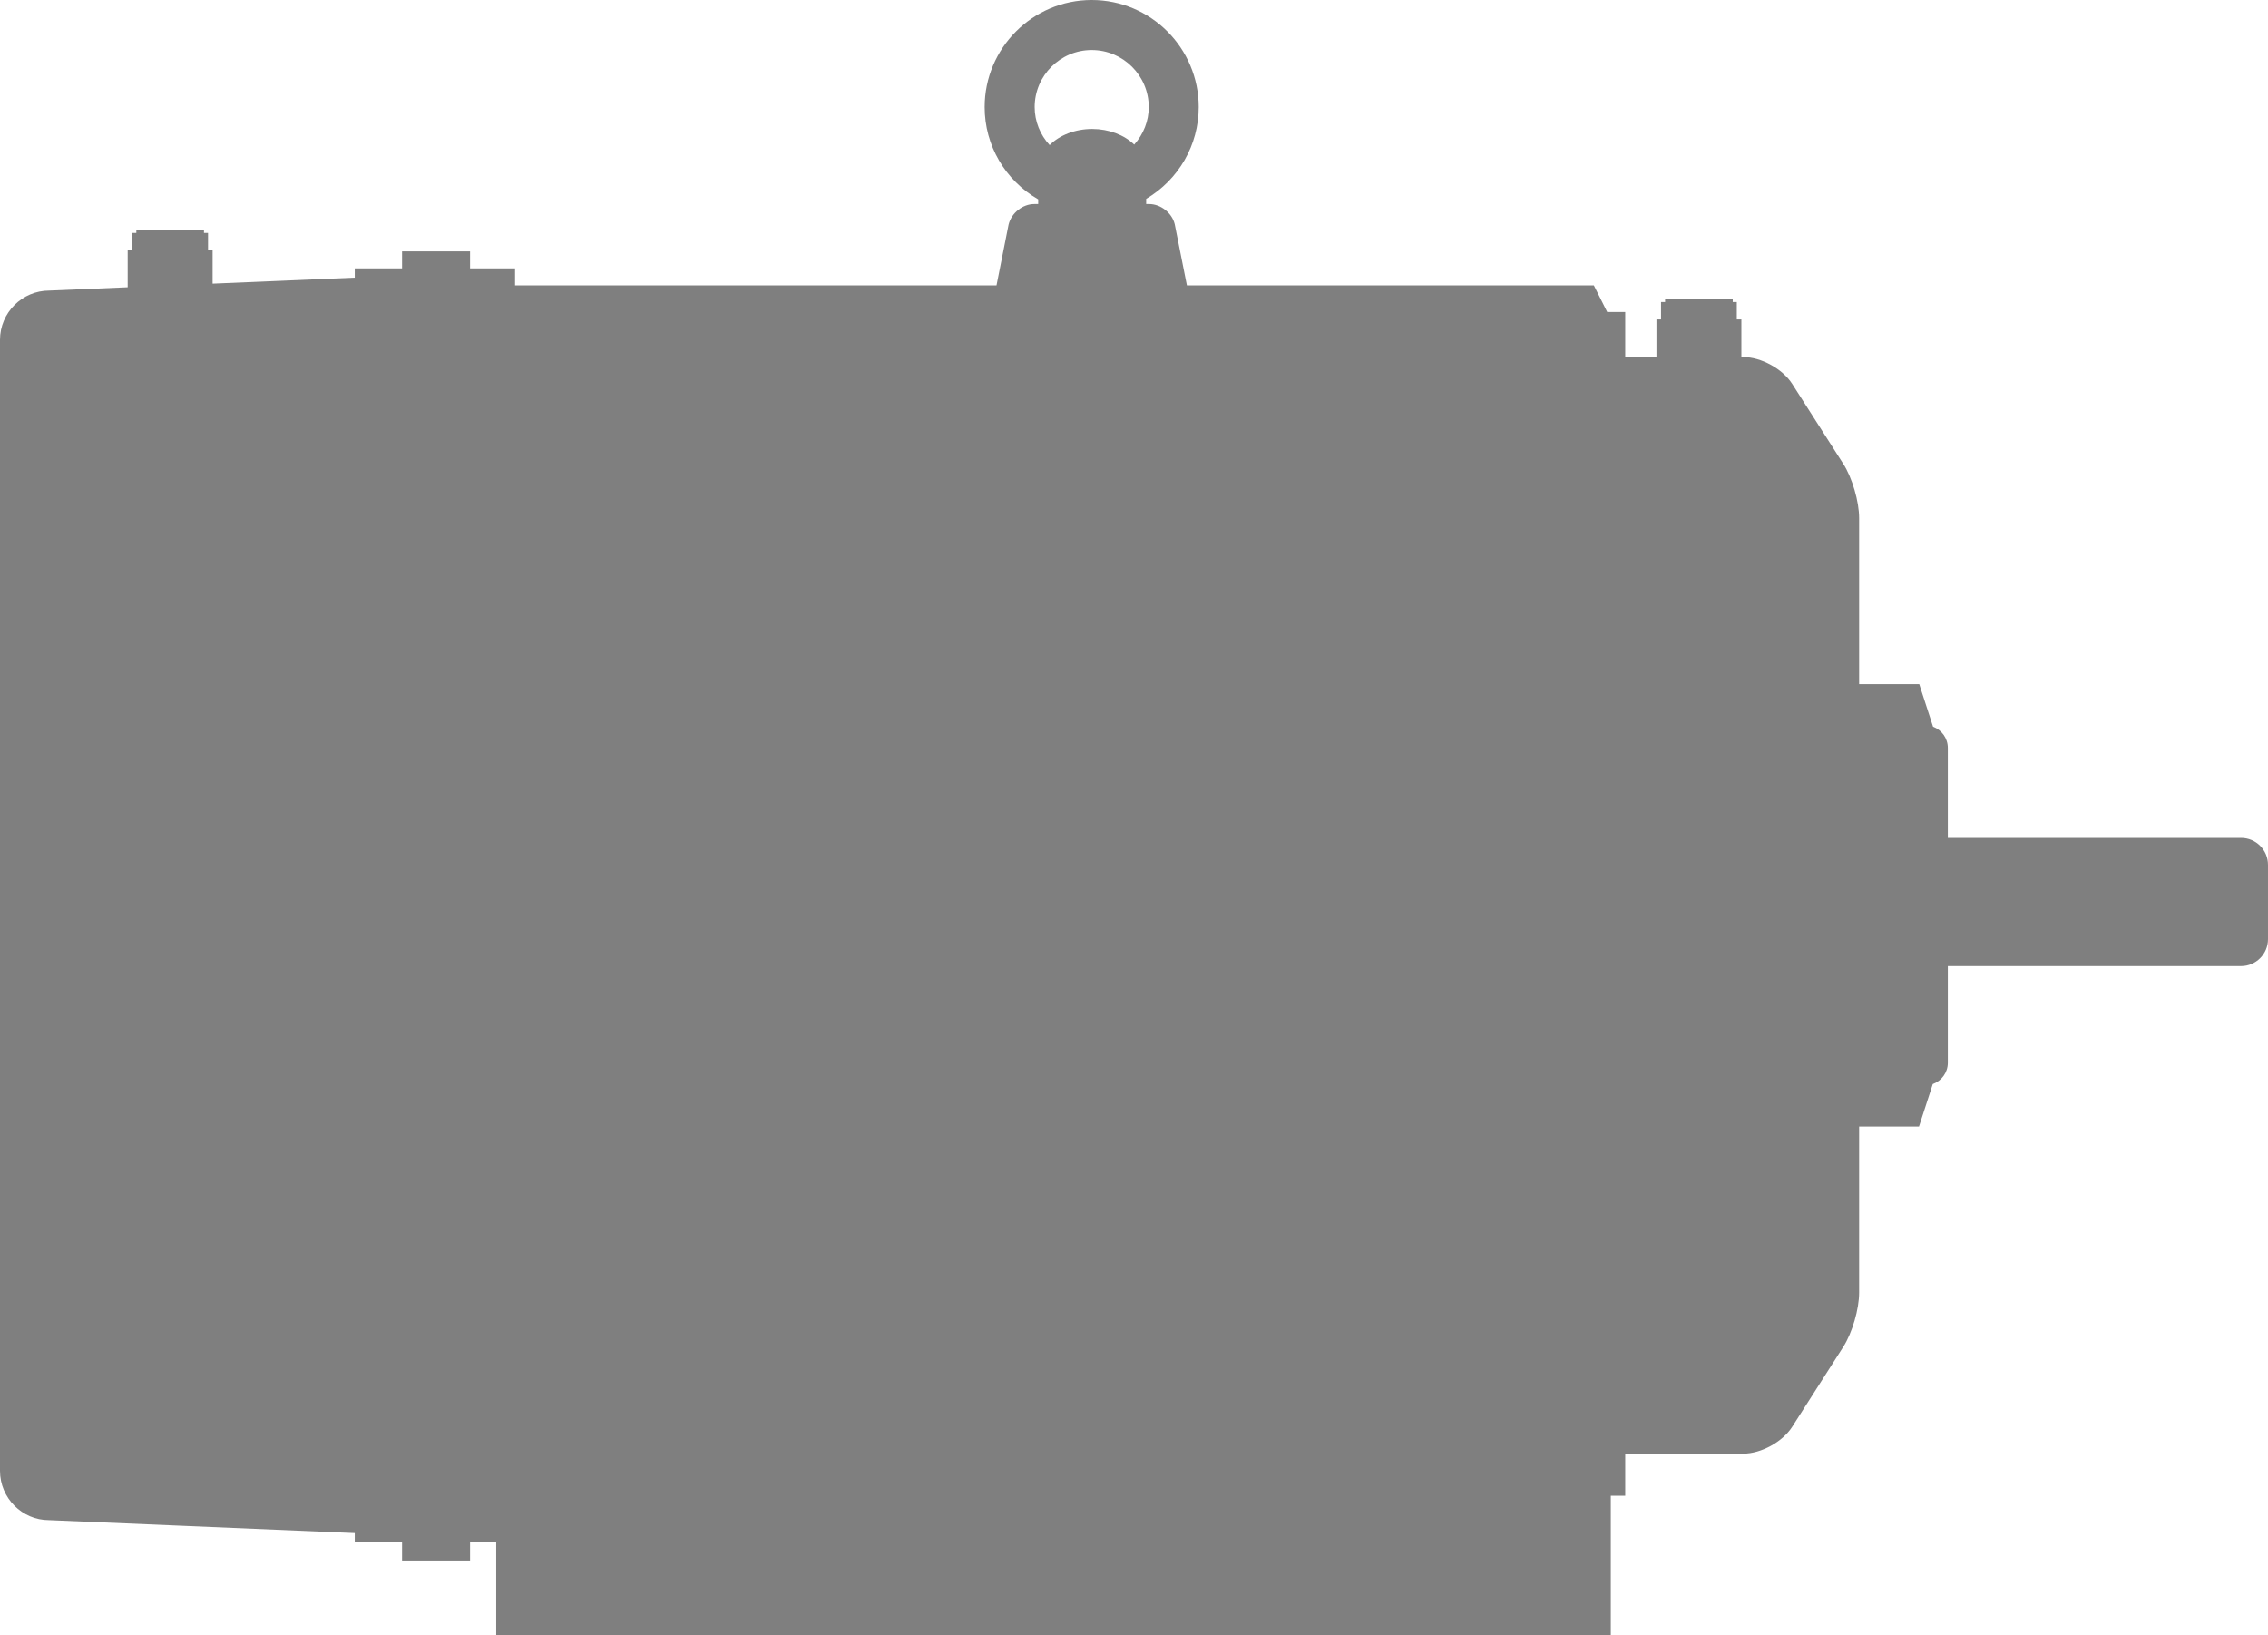 <svg version="1.2" baseProfile="tiny" id="EdgeSVG_Wk85N" x="0px" y="0px" width="240.987px" height="173.732px" viewBox="0 0 240.987 173.732" xmlns:xlink="http://www.w3.org/1999/xlink" xmlns="http://www.w3.org/2000/svg">
  <linearGradient id="SVGID_1_" gradientUnits="userSpaceOnUse" x1="0" y1="86.866" x2="240.987" y2="86.866">
    <stop offset="0" style="stop-color:#000000;stop-opacity:0.5"/>
    <stop offset="1" style="stop-color:#000000;stop-opacity:0.5"/>
  </linearGradient>
  <path fill="url(#SVGID_1_)" d="M238.127,89.021h-31.161v-9.563c0-1.033-0.655-1.91-1.57-2.254l-1.467-4.518h-6.387v-17.65&#xD;&#xA;&#x9;&#x9;c0-1.75-0.738-4.275-1.68-5.749l-5.437-8.508c-1.02-1.594-3.3-2.843-5.192-2.843h-0.202v-3.997h-0.487v-1.854h-0.431v-0.348h-7.188&#xD;&#xA;&#x9;&#x9;v0.348h-0.431v1.854h-0.487v3.997h-3.319v-4.789h-1.915l-1.417-2.826h-43.242l-1.296-6.511c-0.294-1.196-1.491-2.133-2.723-2.133&#xD;&#xA;&#x9;&#x9;h-0.309V21.13c3.449-2.045,5.583-5.715,5.583-9.756C127.37,5.103,122.269,0,116,0c-6.271,0-11.374,5.103-11.374,11.374&#xD;&#xA;&#x9;&#x9;c0,4.085,2.174,7.775,5.688,9.809v0.495h-0.413c-1.231,0-2.427,0.937-2.732,2.178l-1.284,6.466H54.729v-1.809h-4.783v-1.807h-7.225&#xD;&#xA;&#x9;&#x9;v1.807h-5.027v0.984l-15.103,0.639V26.6h-0.487v-1.854h-0.431v-0.349h-7.188v0.349h-0.431V26.6h-0.487v3.918L5.241,30.87&#xD;&#xA;&#x9;&#x9;C2.351,30.87,0,33.221,0,36.111v120.15c0,2.89,2.35,5.24,5.197,5.24c0,0,25.16,1.064,32.497,1.374v0.983h5.027v1.934h7.225v-1.934&#xD;&#xA;&#x9;&#x9;h2.78v9.874h118.431V162.05v-3.142h1.531v-4.472h12.546c1.891,0,4.171-1.249,5.192-2.845l5.436-8.507&#xD;&#xA;&#x9;&#x9;c0.942-1.474,1.68-3.999,1.68-5.749v-17.651h6.361l1.464-4.509c0.929-0.336,1.599-1.219,1.599-2.263V102.64h31.161&#xD;&#xA;&#x9;&#x9;c1.577,0,2.859-1.282,2.859-2.859v-7.901C240.987,90.303,239.705,89.021,238.127,89.021z M116,5.314c3.341,0,6.06,2.719,6.06,6.06&#xD;&#xA;&#x9;&#x9;c0,1.482-0.558,2.887-1.544,3.987c-1.068-1.03-2.696-1.659-4.465-1.659c-1.807,0-3.457,0.651-4.521,1.712&#xD;&#xA;&#x9;&#x9;c-1.016-1.107-1.591-2.531-1.591-4.04C109.94,8.033,112.659,5.314,116,5.314z"/>
</svg>